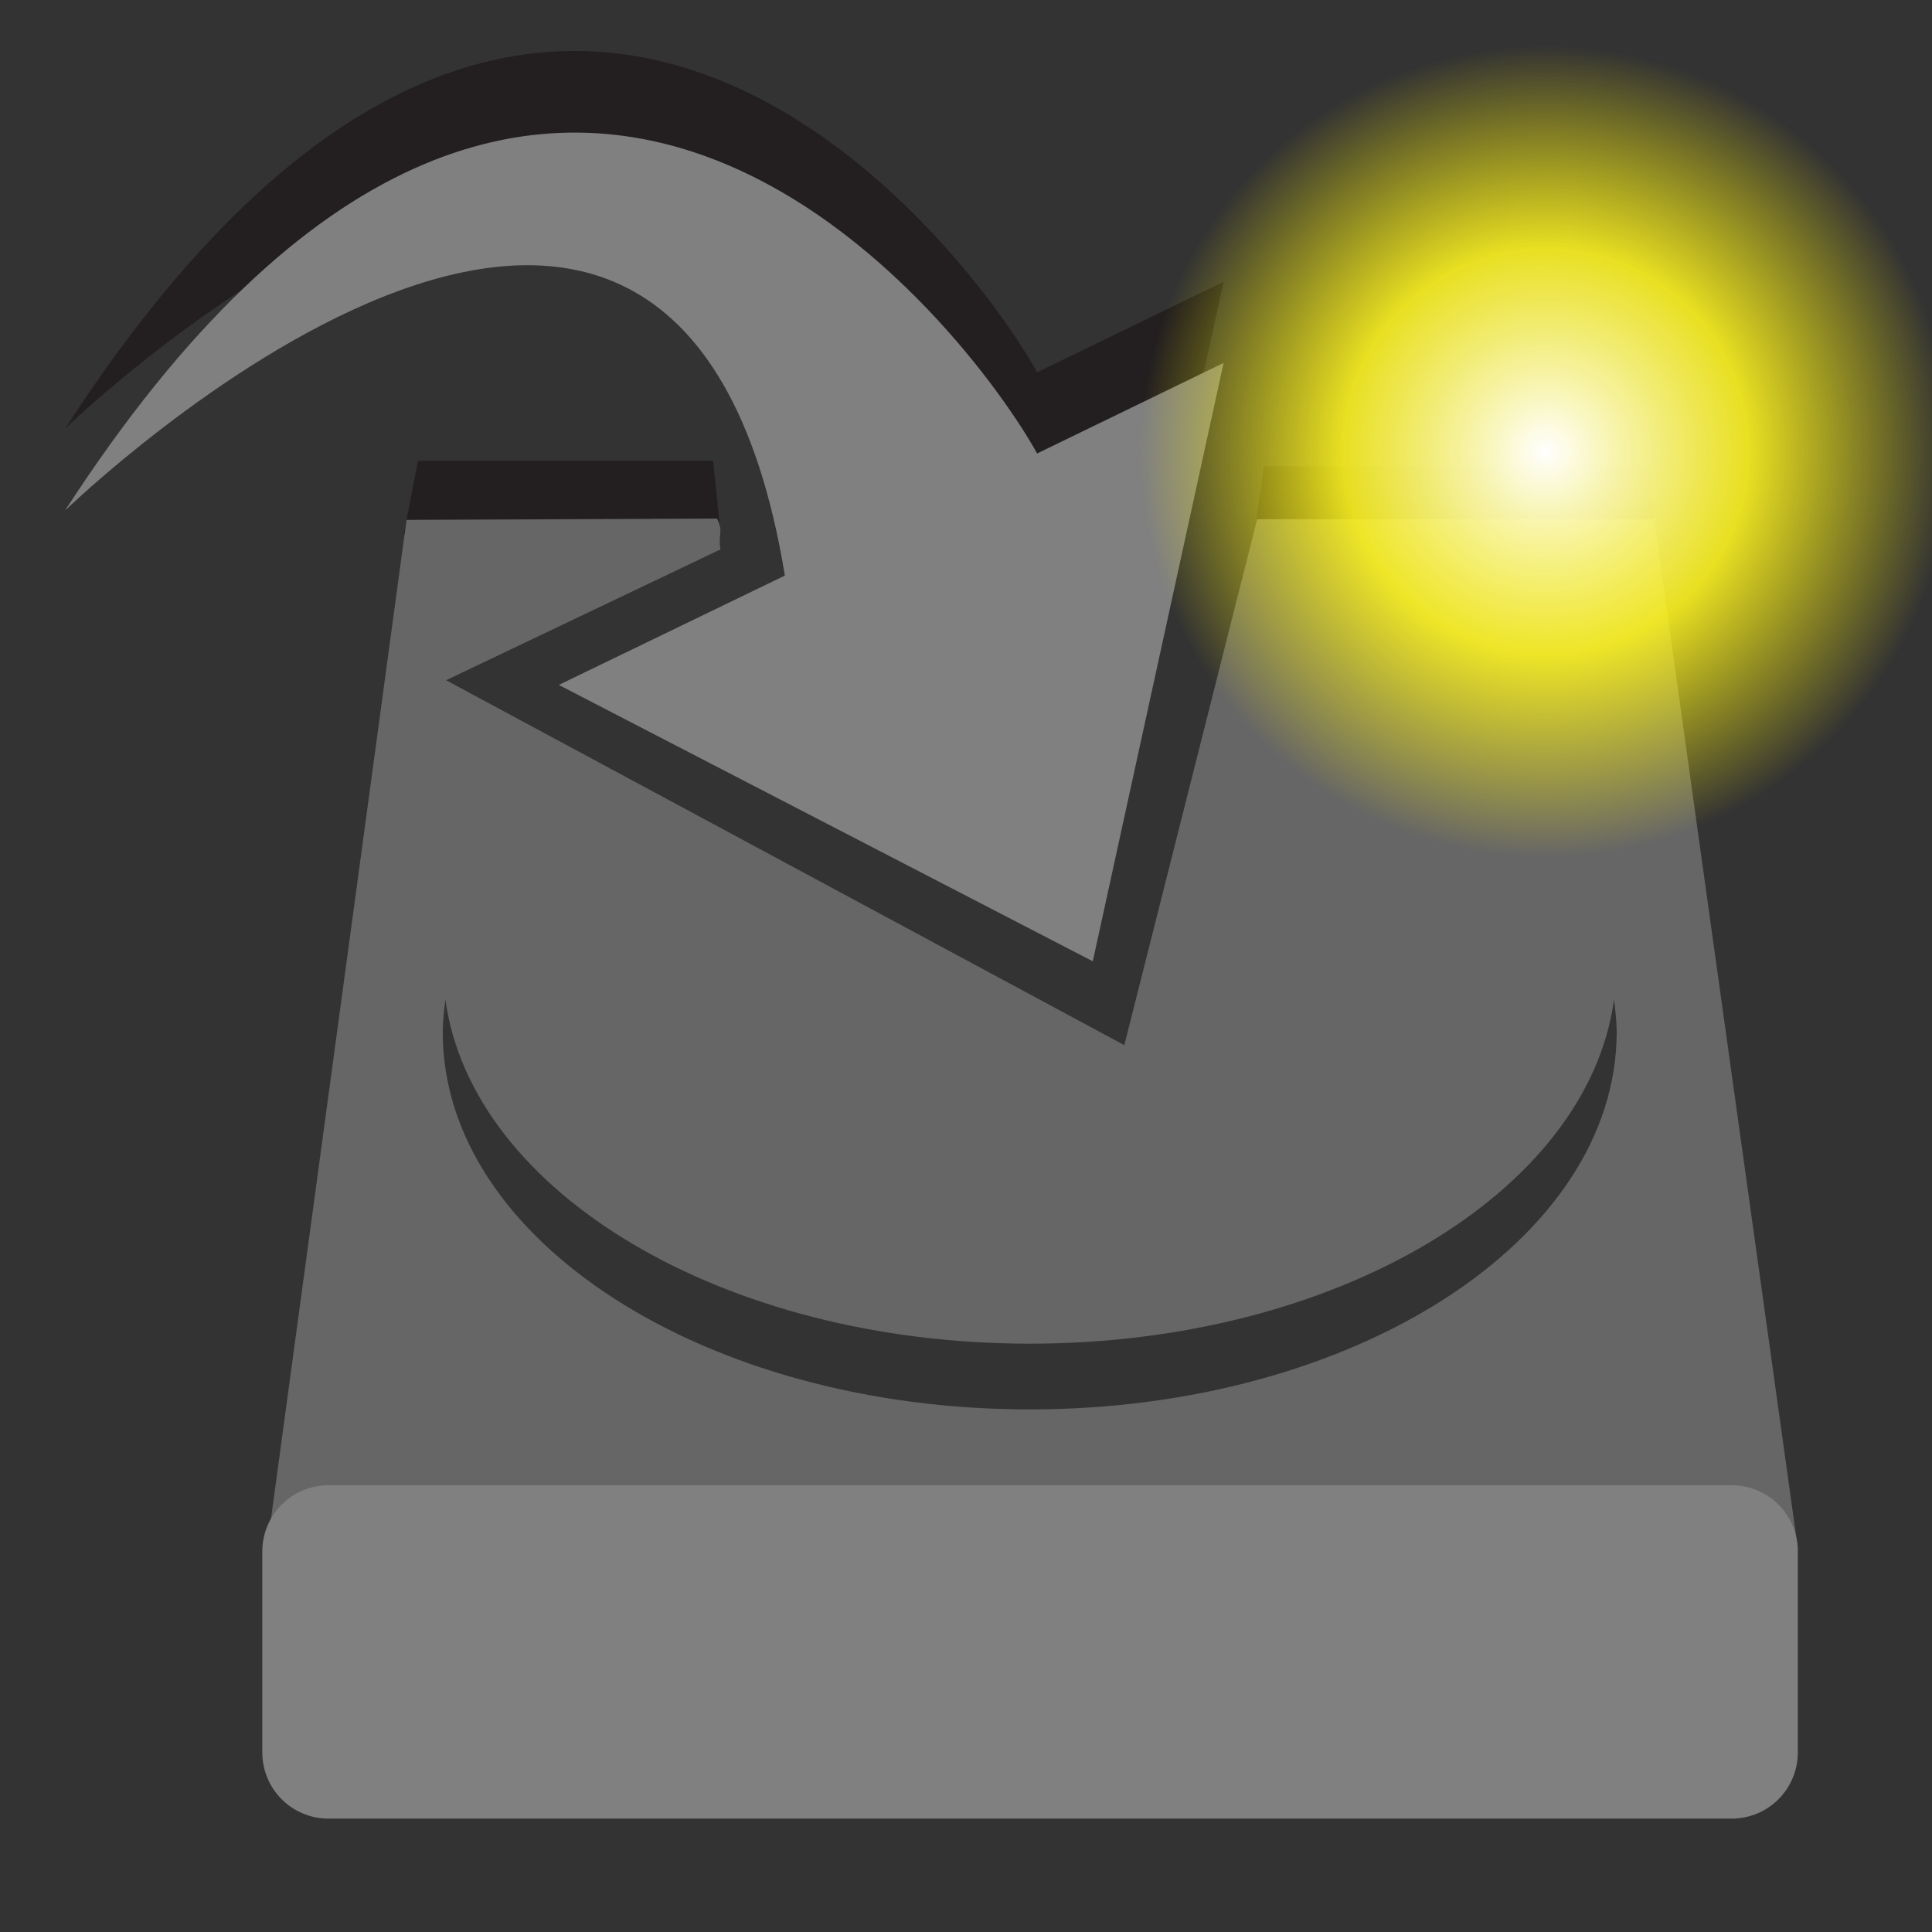<svg xmlns="http://www.w3.org/2000/svg" xmlns:svg="http://www.w3.org/2000/svg" xmlns:xlink="http://www.w3.org/1999/xlink" id="svg7631" width="100%" height="100%" version="1.1" viewBox="0 0 288 288" xml:space="preserve"><rect x="0" y="0" width="288" height="288" fill="#333333" stroke="none"/><defs id="defs31"><radialGradient id="radialGradient3149" cx="55" cy="125" r="14.375" fx="55" fy="125" gradientUnits="userSpaceOnUse" xlink:href="#linearGradient12512"/><linearGradient id="linearGradient12512"><stop id="stop12513" offset="0" stop-color="#fff" stop-opacity="1"/><stop id="stop12517" offset=".5" stop-color="#fff520" stop-opacity=".891"/><stop id="stop12514" offset="1" stop-color="#fff300" stop-opacity="0"/></linearGradient><radialGradient id="radialGradient3067" cx="55" cy="125" r="14.375" fx="55" fy="125" gradientUnits="userSpaceOnUse" xlink:href="#linearGradient12512"/></defs><rect id="rect3" width="4.1" height="33" x="187.8" y="230.1" fill="#cdcdcd"/><rect id="rect5" width="4.1" height="33" x="199.7" y="230.1" fill="#cdcdcd"/><rect id="rect7" width="4.1" height="33" x="211.2" y="230.1" fill="#cdcdcd"/><rect id="rect9" width="4.1" height="33" x="222.8" y="230.1" fill="#cdcdcd"/><rect id="rect11" width="4.1" height="33" x="234.3" y="230.1" fill="#cdcdcd"/><g id="g13"><path id="path15" fill="#231f20" d="M 154.6,55.5 182.4,42 162.9,131.2 121.1,91.5 117,73.7 C 100.9,-24.5 9.7,63.9 9.7,63.9 82.1,-47.9 145.2,38.4 154.6,55.5 z"/><g id="g17"><polygon id="polygon19" fill="#231f20" points="62.3 68.7 106.3 68.7 107.3 78.4 60.2 79.6"/><path id="path21" fill="#231f20" d="m 187.3,77.4 1.1,-7.9 h 57.7 l 0.6,10.4 c 0,0 -59.9,-2.4 -59.4,-2.5 z"/></g></g><path id="path23" fill="gray" d="M 154.6,67.6 182.4,54.1 162.9,143.3 83.3,102.1 117,85.8 C 100.9,-12.3 9.7,76.1 9.7,76.1 82.1,-35.7 145.2,50.5 154.6,67.6 z"/><path id="path25" fill="#666" d="m 246.6,77.4 -59.2,0 -19.8,78.4 -101.1,-54.4 40.9,-19.5 c -0.4,-2.5 0.5,-2.4 -0.5,-4.6 L 60.6,77.5 39.8,230.8 H 268 L 246.6,77.4 z m -93.1,132.7 c -48.3,0 -87.5,-25.2 -87.5,-56.2 0,-1.7 0.2,-3.3 0.4,-4.9 3.9,28.7 41.4,51.3 87.1,51.3 45.7,0 83.2,-22.6 87.1,-51.3 0.2,1.6 0.4,3.3 0.4,4.9 -0.1,31 -39.2,56.2 -87.5,56.2 z"/><path id="path27" fill="gray" d="M 258.1,221.4 H 49 c -5.5,0 -9.9,4.4 -9.9,9.9 v 29.9 c 0,5.5 4.4,9.9 9.9,9.9 h 209.1 c 5.5,0 9.9,-4.4 9.9,-9.9 v -29.9 c 0,-5.5 -4.4,-9.9 -9.9,-9.9 z"/><g id="layer4" display="inline" transform="matrix(5.373,0,0,5.373,33.092,7)"><path d="m 69.375,125 a 14.375,14.375 0 1 1 -28.75,0 14.375,14.375 0 1 1 28.75,0 z" style="marker:none" id="path12511" fill="url(#radialGradient3067)" fill-opacity="1" fill-rule="nonzero" stroke="none" stroke-width="1.25" color="#000" display="block" transform="matrix(0.783,0,0,0.783,-6.341,-86.652)" visibility="visible"/></g></svg>